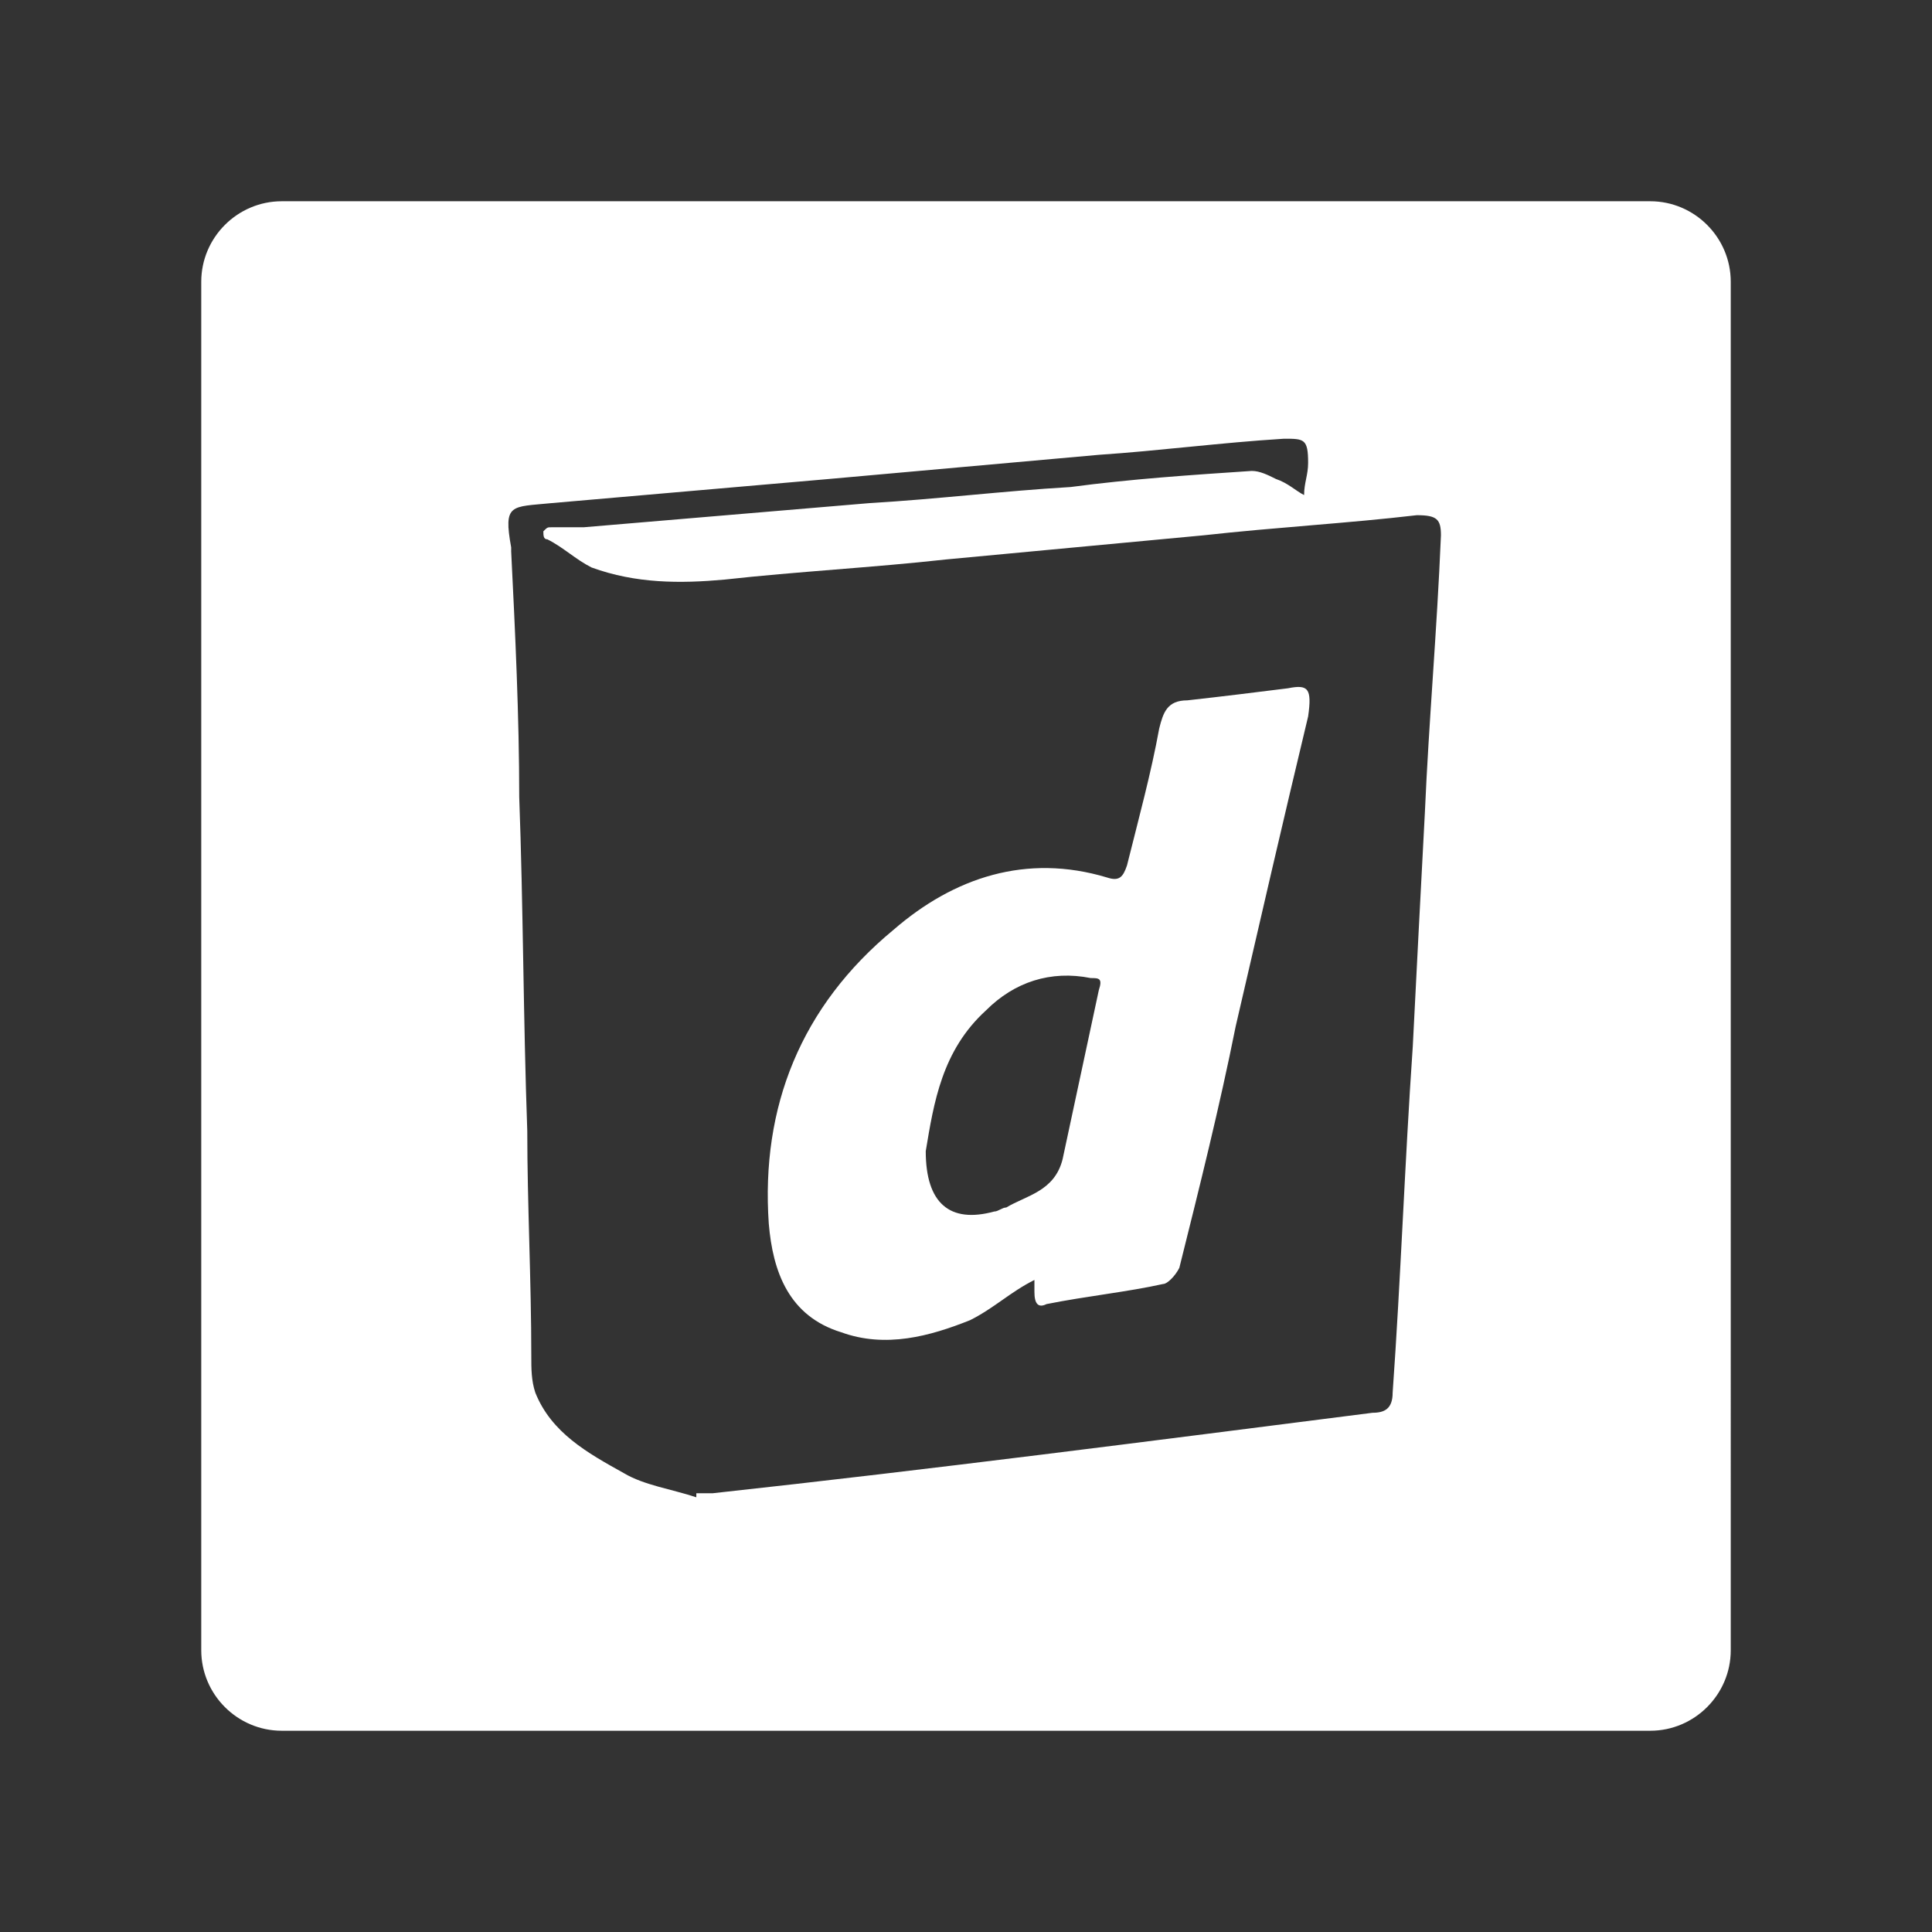 <?xml version="1.0" encoding="utf-8"?>
<!-- Generator: Adobe Illustrator 21.1.0, SVG Export Plug-In . SVG Version: 6.00 Build 0)  -->
<svg version="1.0" id="Layer_1" xmlns="http://www.w3.org/2000/svg" xmlns:xlink="http://www.w3.org/1999/xlink" x="0px" y="0px"
	 viewBox="0 0 48 48" style="enable-background:new 0 0 48 48;" xml:space="preserve">
<rect x="0" y="0" width="48" height="48" fill="#333333" stroke="none"/>
<style type="text/css">
	.st0{fill:#FFFFFF;}
</style>
<g>
	<path class="st0" d="M32,17.1c-0.8,0.1-1.6,0.2-2.5,0.3c-0.5,0-0.6,0.3-0.7,0.7c-0.2,1.1-0.5,2.2-0.8,3.4c-0.1,0.3-0.2,0.4-0.5,0.3
		c-2-0.6-3.8,0-5.3,1.3c-2.3,1.9-3.3,4.4-3.1,7.3c0.1,1.2,0.5,2.3,1.8,2.7c1.1,0.4,2.2,0.1,3.2-0.3c0.6-0.3,1-0.7,1.6-1
		c0,0.1,0,0.2,0,0.3c0,0.3,0.1,0.4,0.3,0.3c1-0.2,2-0.3,2.9-0.5c0.1,0,0.3-0.2,0.4-0.4c0.5-2,1-4,1.4-6c0.6-2.6,1.2-5.2,1.8-7.7
		C32.6,17.1,32.5,17,32,17.1z M27.3,24.6c-0.3,1.4-0.6,2.8-0.9,4.2c-0.2,0.8-0.9,0.9-1.4,1.2c-0.1,0-0.2,0.1-0.3,0.1
		c-1.1,0.3-1.7-0.2-1.7-1.5c0.2-1.2,0.4-2.5,1.5-3.5c0.7-0.7,1.6-1,2.6-0.8C27.3,24.3,27.4,24.3,27.3,24.6z"/>
	<path class="st0" d="M41,5H7C5.9,5,5,5.9,5,7v34c0,1.1,0.9,2,2,2h34c1.1,0,2-0.9,2-2V7C43,5.9,42.1,5,41,5z M35.4,20.2
		c-0.1,1.9-0.2,3.8-0.3,5.8c-0.2,2.9-0.3,5.8-0.5,8.6c0,0.4-0.2,0.5-0.5,0.5c-5.5,0.7-10.9,1.4-16.4,2c-0.1,0-0.3,0-0.4,0
		c0,0,0,0.1,0,0.1c-0.6-0.2-1.3-0.3-1.8-0.6c-0.9-0.5-1.8-1-2.2-2c-0.1-0.3-0.1-0.6-0.1-0.9c0-1.9-0.1-3.8-0.1-5.6
		c-0.1-2.8-0.1-5.6-0.2-8.3c0-2-0.1-4.1-0.2-6.1c0,0,0-0.1,0-0.1c-0.2-1.1,0-1,1-1.1c2.3-0.2,4.6-0.4,6.9-0.6
		c2.2-0.2,4.5-0.4,6.7-0.6c1.5-0.1,3-0.3,4.6-0.4c0.5,0,0.6,0,0.6,0.6c0,0.3-0.1,0.5-0.1,0.8c-0.2-0.1-0.4-0.3-0.7-0.4
		c-0.2-0.1-0.4-0.2-0.6-0.2c-1.5,0.1-3,0.2-4.5,0.4c-1.7,0.1-3.3,0.3-5,0.4c-2.4,0.2-4.7,0.4-7.1,0.6c-0.3,0-0.5,0-0.8,0
		c-0.1,0-0.1,0-0.2,0.1c0,0.1,0,0.2,0.1,0.2c0.4,0.2,0.7,0.5,1.1,0.7c1.1,0.4,2.2,0.4,3.3,0.3c1.8-0.2,3.7-0.3,5.5-0.5
		c2.1-0.2,4.3-0.4,6.4-0.6c1.8-0.2,3.6-0.3,5.3-0.5c0.5,0,0.6,0.1,0.6,0.5C35.7,15.7,35.5,17.9,35.4,20.2z"/>
</g>
</svg>
